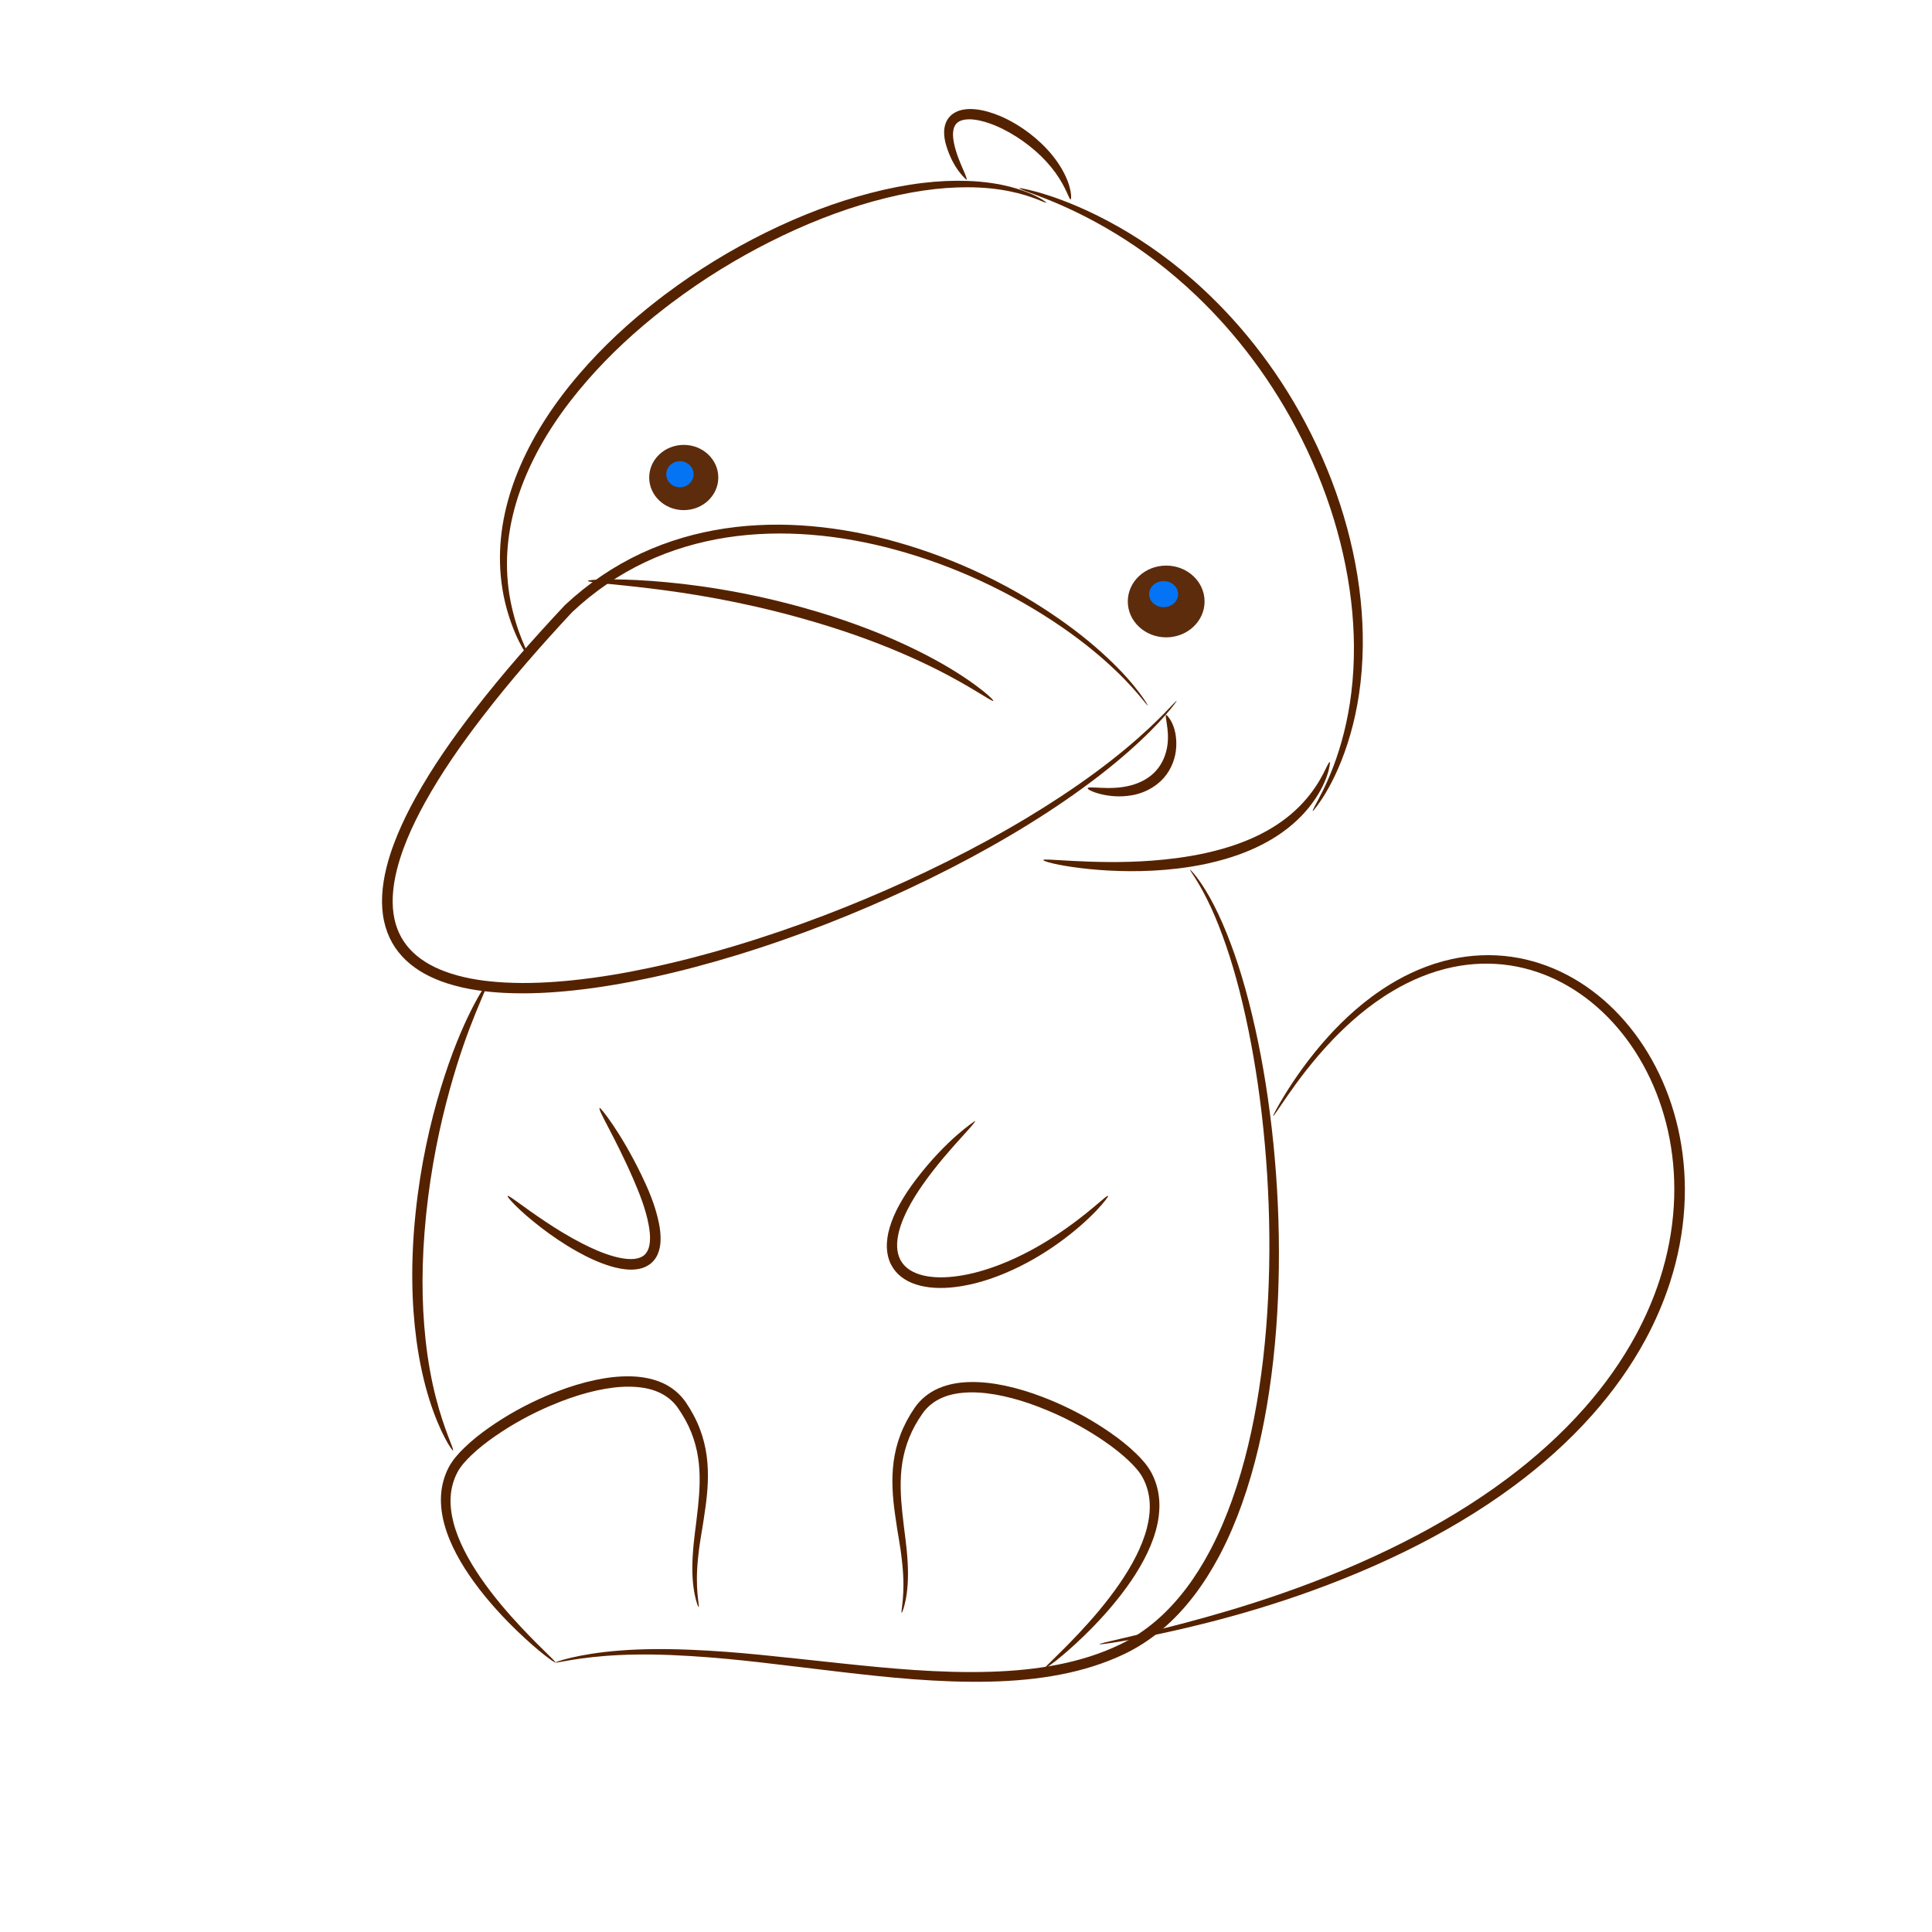 <?xml version="1.0" encoding="UTF-8" standalone="no"?>
<!-- Created with Inkscape (http://www.inkscape.org/) -->

<svg
   xmlns:dc="http://purl.org/dc/elements/1.1/"
   xmlns:cc="http://creativecommons.org/ns#"
   xmlns:rdf="http://www.w3.org/1999/02/22-rdf-syntax-ns#"
   xmlns:svg="http://www.w3.org/2000/svg"
   xmlns="http://www.w3.org/2000/svg"
   xmlns:sodipodi="http://sodipodi.sourceforge.net/DTD/sodipodi-0.dtd"
   xmlns:inkscape="http://www.inkscape.org/namespaces/inkscape"
   width="1814.173"
   height="1814.173"
   viewBox="0 0 1814.173 1814.173"
   id="svg4223"
   version="1.1"
   inkscape:version="0.91 r13725"
   sodipodi:docname="drawing-2.svg"
   inkscape:export-filename="/home/frj/Pictures/platy2"
   inkscape:export-xdpi="90"
   inkscape:export-ydpi="90">
  <defs
     id="defs4225">
    <inkscape:path-effect
       effect="skeletal"
       id="path-effect5459"
       is_visible="true"
       pattern="M 0,5 C 0,2.24 2.24,0 5,0 7.76,0 10,2.24 10,5 10,7.76 7.76,10 5,10 2.24,10 0,7.76 0,5 Z"
       copytype="single_stretched"
       prop_scale="1"
       scale_y_rel="false"
       spacing="0"
       normal_offset="0"
       tang_offset="0"
       prop_units="false"
       vertical_pattern="false"
       fuse_tolerance="0" />
    <inkscape:path-effect
       effect="skeletal"
       id="path-effect5429"
       is_visible="true"
       pattern="M 0,5 C 0,2.24 2.24,0 5,0 7.76,0 10,2.24 10,5 10,7.76 7.76,10 5,10 2.24,10 0,7.76 0,5 Z"
       copytype="single_stretched"
       prop_scale="1"
       scale_y_rel="false"
       spacing="0"
       normal_offset="0"
       tang_offset="0"
       prop_units="false"
       vertical_pattern="false"
       fuse_tolerance="0" />
    <inkscape:path-effect
       effect="skeletal"
       id="path-effect5395"
       is_visible="true"
       pattern="M 0,5 C 0,2.24 2.24,0 5,0 7.76,0 10,2.24 10,5 10,7.76 7.76,10 5,10 2.24,10 0,7.76 0,5 Z"
       copytype="single_stretched"
       prop_scale="1"
       scale_y_rel="false"
       spacing="0"
       normal_offset="0"
       tang_offset="0"
       prop_units="false"
       vertical_pattern="false"
       fuse_tolerance="0" />
    <inkscape:path-effect
       effect="skeletal"
       id="path-effect5391"
       is_visible="true"
       pattern="M 0,5 C 0,2.24 2.24,0 5,0 7.76,0 10,2.24 10,5 10,7.76 7.76,10 5,10 2.24,10 0,7.76 0,5 Z"
       copytype="single_stretched"
       prop_scale="1"
       scale_y_rel="false"
       spacing="0"
       normal_offset="0"
       tang_offset="0"
       prop_units="false"
       vertical_pattern="false"
       fuse_tolerance="0" />
    <inkscape:path-effect
       effect="skeletal"
       id="path-effect5387"
       is_visible="true"
       pattern="M 0,5 C 0,2.24 2.24,0 5,0 7.76,0 10,2.24 10,5 10,7.76 7.76,10 5,10 2.24,10 0,7.76 0,5 Z"
       copytype="single_stretched"
       prop_scale="1"
       scale_y_rel="false"
       spacing="0"
       normal_offset="0"
       tang_offset="0"
       prop_units="false"
       vertical_pattern="false"
       fuse_tolerance="0" />
    <inkscape:path-effect
       effect="skeletal"
       id="path-effect5347"
       is_visible="true"
       pattern="M 0,5 C 0,2.24 2.24,0 5,0 7.76,0 10,2.24 10,5 10,7.76 7.76,10 5,10 2.24,10 0,7.76 0,5 Z"
       copytype="single_stretched"
       prop_scale="1"
       scale_y_rel="false"
       spacing="0"
       normal_offset="0"
       tang_offset="0"
       prop_units="false"
       vertical_pattern="false"
       fuse_tolerance="0" />
    <inkscape:path-effect
       effect="skeletal"
       id="path-effect5271"
       is_visible="true"
       pattern="m -145.462,-284.06 c 0,-2.76 2.24,-5 5,-5 2.76,0 5,2.24 5,5 0,2.76 -2.24,5 -5,5 -2.76,0 -5,-2.24 -5,-5 z"
       copytype="single_stretched"
       prop_scale="1"
       scale_y_rel="false"
       spacing="0"
       normal_offset="0"
       tang_offset="0"
       prop_units="false"
       vertical_pattern="false"
       fuse_tolerance="0" />
    <inkscape:path-effect
       effect="skeletal"
       id="path-effect5255"
       is_visible="true"
       pattern="m -145.462,-284.06 c 0,-2.76 2.24,-5 5,-5 2.76,0 5,2.24 5,5 0,2.76 -2.24,5 -5,5 -2.76,0 -5,-2.24 -5,-5 z"
       copytype="single_stretched"
       prop_scale="1"
       scale_y_rel="false"
       spacing="0"
       normal_offset="0"
       tang_offset="0"
       prop_units="false"
       vertical_pattern="false"
       fuse_tolerance="0" />
    <inkscape:path-effect
       effect="skeletal"
       id="path-effect5241"
       is_visible="true"
       pattern="m -145.462,-284.06 c 0,-2.76 2.24,-5 5,-5 2.76,0 5,2.24 5,5 0,2.76 -2.24,5 -5,5 -2.76,0 -5,-2.24 -5,-5 z"
       copytype="single_stretched"
       prop_scale="1"
       scale_y_rel="false"
       spacing="0"
       normal_offset="0"
       tang_offset="0"
       prop_units="false"
       vertical_pattern="false"
       fuse_tolerance="0" />
    <inkscape:path-effect
       effect="skeletal"
       id="path-effect5233"
       is_visible="true"
       pattern="m 0,-756.811 c 0,-2.76 2.24,-5 5,-5 2.76,0 5,2.24 5,5 0,2.76 -2.24,5 -5,5 -2.76,0 -5,-2.24 -5,-5 z"
       copytype="single_stretched"
       prop_scale="1"
       scale_y_rel="false"
       spacing="0"
       normal_offset="0"
       tang_offset="0"
       prop_units="false"
       vertical_pattern="false"
       fuse_tolerance="0" />
    <inkscape:path-effect
       effect="skeletal"
       id="path-effect5229"
       is_visible="true"
       pattern="m -145.462,-284.06 c 0,-2.76 2.24,-5 5,-5 2.76,0 5,2.24 5,5 0,2.76 -2.24,5 -5,5 -2.76,0 -5,-2.24 -5,-5 z"
       copytype="single_stretched"
       prop_scale="1"
       scale_y_rel="false"
       spacing="0"
       normal_offset="0"
       tang_offset="0"
       prop_units="false"
       vertical_pattern="false"
       fuse_tolerance="0" />
    <inkscape:path-effect
       effect="skeletal"
       id="path-effect5225"
       is_visible="true"
       pattern="m -145.462,-284.06 c 0,-2.76 2.24,-5 5,-5 2.76,0 5,2.24 5,5 0,2.76 -2.24,5 -5,5 -2.76,0 -5,-2.24 -5,-5 z"
       copytype="single_stretched"
       prop_scale="1"
       scale_y_rel="false"
       spacing="0"
       normal_offset="0"
       tang_offset="0"
       prop_units="false"
       vertical_pattern="false"
       fuse_tolerance="0" />
    <inkscape:path-effect
       effect="skeletal"
       id="path-effect5163"
       is_visible="true"
       pattern="m -128.319,-281.202 c 0,-2.76 2.24,-5 5,-5 2.76,0 5,2.24 5,5 0,2.76 -2.24,5 -5,5 -2.76,0 -5,-2.24 -5,-5 z"
       copytype="single_stretched"
       prop_scale="1"
       scale_y_rel="false"
       spacing="0"
       normal_offset="0"
       tang_offset="0"
       prop_units="false"
       vertical_pattern="false"
       fuse_tolerance="0" />
    <inkscape:path-effect
       effect="skeletal"
       id="path-effect5159"
       is_visible="true"
       pattern="m 0,-756.811 c 0,-2.76 2.24,-5 5,-5 2.76,0 5,2.24 5,5 0,2.76 -2.24,5 -5,5 -2.76,0 -5,-2.24 -5,-5 z"
       copytype="single_stretched"
       prop_scale="1"
       scale_y_rel="false"
       spacing="0"
       normal_offset="0"
       tang_offset="0"
       prop_units="false"
       vertical_pattern="false"
       fuse_tolerance="0" />
    <inkscape:path-effect
       effect="skeletal"
       id="path-effect5143"
       is_visible="true"
       pattern="m 0,-756.811 c 0,-2.76 2.24,-5 5,-5 2.76,0 5,2.24 5,5 0,2.76 -2.24,5 -5,5 -2.76,0 -5,-2.24 -5,-5 z"
       copytype="single_stretched"
       prop_scale="1"
       scale_y_rel="false"
       spacing="0"
       normal_offset="0"
       tang_offset="0"
       prop_units="false"
       vertical_pattern="false"
       fuse_tolerance="0" />
    <inkscape:path-effect
       effect="skeletal"
       id="path-effect5119"
       is_visible="true"
       pattern="m -145.462,-284.06 c 0,-2.76 2.24,-5 5,-5 2.76,0 5,2.24 5,5 0,2.76 -2.24,5 -5,5 -2.76,0 -5,-2.24 -5,-5 z"
       copytype="single_stretched"
       prop_scale="1"
       scale_y_rel="false"
       spacing="0"
       normal_offset="0"
       tang_offset="0"
       prop_units="false"
       vertical_pattern="false"
       fuse_tolerance="0" />
    <inkscape:path-effect
       effect="skeletal"
       id="path-effect5115"
       is_visible="true"
       pattern="m -145.462,-284.06 c 0,-2.76 2.24,-5 5,-5 2.76,0 5,2.24 5,5 0,2.76 -2.24,5 -5,5 -2.76,0 -5,-2.24 -5,-5 z"
       copytype="single_stretched"
       prop_scale="1"
       scale_y_rel="false"
       spacing="0"
       normal_offset="0"
       tang_offset="0"
       prop_units="false"
       vertical_pattern="false"
       fuse_tolerance="0" />
    <inkscape:path-effect
       effect="skeletal"
       id="path-effect5111"
       is_visible="true"
       pattern="m -145.462,-284.06 c 0,-2.76 2.24,-5 5,-5 2.76,0 5,2.24 5,5 0,2.76 -2.24,5 -5,5 -2.76,0 -5,-2.24 -5,-5 z"
       copytype="single_stretched"
       prop_scale="1"
       scale_y_rel="false"
       spacing="0"
       normal_offset="0"
       tang_offset="0"
       prop_units="false"
       vertical_pattern="false"
       fuse_tolerance="0" />
    <inkscape:path-effect
       effect="skeletal"
       id="path-effect5103"
       is_visible="true"
       pattern="m -145.462,-284.06 c 0,-2.76 2.24,-5 5,-5 2.76,0 5,2.24 5,5 0,2.76 -2.24,5 -5,5 -2.76,0 -5,-2.24 -5,-5 z"
       copytype="single_stretched"
       prop_scale="1"
       scale_y_rel="false"
       spacing="0"
       normal_offset="0"
       tang_offset="0"
       prop_units="false"
       vertical_pattern="false"
       fuse_tolerance="0" />
    <inkscape:path-effect
       effect="skeletal"
       id="path-effect5057"
       is_visible="true"
       pattern="m -145.462,-284.06 c 0,-2.76 2.24,-5 5,-5 2.76,0 5,2.24 5,5 0,2.76 -2.24,5 -5,5 -2.76,0 -5,-2.24 -5,-5 z"
       copytype="single_stretched"
       prop_scale="1"
       scale_y_rel="false"
       spacing="0"
       normal_offset="0"
       tang_offset="0"
       prop_units="false"
       vertical_pattern="false"
       fuse_tolerance="0" />
    <inkscape:path-effect
       effect="skeletal"
       id="path-effect4981"
       is_visible="true"
       pattern="m -145.462,-284.06 c 0,-2.76 2.24,-5 5,-5 2.76,0 5,2.24 5,5 0,2.76 -2.24,5 -5,5 -2.76,0 -5,-2.24 -5,-5 z"
       copytype="single_stretched"
       prop_scale="1"
       scale_y_rel="false"
       spacing="0"
       normal_offset="0"
       tang_offset="0"
       prop_units="false"
       vertical_pattern="false"
       fuse_tolerance="0" />
    <inkscape:path-effect
       effect="skeletal"
       id="path-effect4973"
       is_visible="true"
       pattern="m -145.462,-284.06 c 0,-2.76 2.24,-5 5,-5 2.76,0 5,2.24 5,5 0,2.76 -2.24,5 -5,5 -2.76,0 -5,-2.24 -5,-5 z"
       copytype="single_stretched"
       prop_scale="1"
       scale_y_rel="false"
       spacing="0"
       normal_offset="0"
       tang_offset="0"
       prop_units="false"
       vertical_pattern="false"
       fuse_tolerance="0" />
    <inkscape:path-effect
       effect="skeletal"
       id="path-effect5163-2"
       is_visible="true"
       pattern="m 60.998,-278.706 c 0,-2.76 2.24,-5 5,-5 2.76,0 5,2.24 5,5 0,2.76 -2.24,5 -5,5 -2.76,0 -5,-2.24 -5,-5 z"
       copytype="single_stretched"
       prop_scale="1"
       scale_y_rel="false"
       spacing="0"
       normal_offset="0"
       tang_offset="0"
       prop_units="false"
       vertical_pattern="false"
       fuse_tolerance="0" />
  </defs>
  <sodipodi:namedview
     id="base"
     pagecolor="#ffffff"
     bordercolor="#666666"
     borderopacity="1.0"
     inkscape:pageopacity="0.0"
     inkscape:pageshadow="2"
     inkscape:zoom="0.35"
     inkscape:cx="253.61924"
     inkscape:cy="1049.713"
     inkscape:document-units="px"
     inkscape:current-layer="layer1"
     showgrid="false"
     units="px"
     inkscape:window-width="1920"
     inkscape:window-height="1024"
     inkscape:window-x="0"
     inkscape:window-y="27"
     inkscape:window-maximized="1"
     showguides="false" />
  <g
     inkscape:label="Layer 1"
     inkscape:groupmode="layer"
     id="layer1"
     transform="translate(0,761.811)">
    <path
       style="fill:#552200;fill-rule:evenodd;stroke:none;stroke-width:1px;stroke-linecap:butt;stroke-linejoin:miter;stroke-opacity:1"
       d="m 1077.711,-99.379 c -0.316,0.22 -3.361,-4.007 -9.829,-11.528 -6.675,-7.761 -16.205,-18.047 -30.642,-30.813 0,1e-5 -1e-4,-1e-5 -1e-4,-1e-5 -14.328,-12.665 -32.298,-26.646 -55.276,-41.256 -36.02,-22.898 -83.766,-47.077 -141.927,-62.823 -24.521,-6.637 -51.124,-11.757 -79.035,-13.928 -25.411,-1.976 -52.243,-1.529 -79.291,2.724 -25.399,3.992 -51.199,11.412 -75.796,23.038 -24.55,11.577 -47.869,27.387 -68.652,46.963 -28.551,30.635 -57.496,63.53 -84.477,98.645 -19.337,25.168 -38.098,51.841 -53.853,80.372 -6.01,10.882 -11.589,22.069 -16.372,33.596 -2.475,5.969 -4.745,12.027 -6.706,18.169 -1.181,3.698 -2.247,7.417 -3.179,11.157 -2.075,8.346 -3.5,16.755 -3.868,25.134 0,0 0,6.9e-5 0,6.9e-5 -0.312,7.159 0.116,14.272 1.597,21.08 1.325,6.113 3.485,12.005 6.503,17.353 2.934,5.221 6.712,9.98 11.061,14.12 4.598,4.384 9.883,8.098 15.504,11.23 6.238,3.473 12.922,6.211 19.782,8.424 16.422,5.308 33.799,7.571 50.995,8.499 21.322,1.133 42.639,0.04 63.419,-2.105 24.747,-2.559 49.03,-6.722 72.487,-11.699 27.007,-5.731 53.207,-12.635 78.309,-20.139 59.508,-17.79 113.633,-39.069 161.381,-60.834 27.815,-12.679 53.316,-25.494 76.786,-38.296 26.371,-14.385 49.448,-28.344 70.027,-41.943 24.608,-16.262 44.073,-30.949 60.213,-44.364 32.743,-27.218 47.308,-45.711 48.028,-45.109 0.285,0.239 -13.303,19.631 -45.579,47.974 -15.851,13.922 -35.204,29.188 -59.656,45.962 -20.464,14.039 -43.504,28.447 -69.839,43.247 -23.444,13.176 -48.964,26.358 -76.816,39.38 -47.811,22.356 -102.125,44.19 -161.981,62.467 -25.252,7.711 -51.654,14.812 -78.925,20.729 -23.682,5.139 -48.274,9.451 -73.433,12.143 -21.114,2.263 -42.925,3.434 -64.923,2.333 -17.723,-0.873 -35.928,-3.246 -53.508,-8.845 -7.363,-2.349 -14.643,-5.33 -21.573,-9.159 -6.258,-3.456 -12.221,-7.655 -17.542,-12.69 -5.04,-4.776 -9.43,-10.306 -12.894,-16.436 -3.541,-6.289 -6.06,-13.109 -7.578,-20.134 -1.68,-7.8 -2.186,-15.767 -1.827,-23.636 1e-5,10e-7 1e-5,-7.7e-5 1e-5,-7.7e-5 0.417,-9.194 1.934,-18.263 4.148,-27.108 0.99,-3.964 2.115,-7.889 3.355,-11.776 2.059,-6.457 4.426,-12.779 6.998,-18.964 4.966,-11.948 10.712,-23.466 16.872,-34.591 16.138,-29.142 35.205,-56.199 54.782,-81.554 27.397,-35.483 56.703,-68.594 85.574,-99.331 21.656,-20.257 45.934,-36.576 71.489,-48.513 25.534,-11.9 52.186,-19.403 78.353,-23.335 27.854,-4.184 55.333,-4.447 81.263,-2.208 28.476,2.456 55.496,7.914 80.322,14.916 58.852,16.595 106.838,41.747 142.784,65.544 22.923,15.172 40.798,29.751 54.873,42.94 0,0 10e-5,2e-5 10e-5,2e-5 14.144,13.249 23.468,24.144 29.67,32.294 6.058,7.962 8.6,12.545 8.401,12.684 z"
       id="path4971"
       inkscape:path-effect="#path-effect4973"
       inkscape:original-d="M 1077.7114,-99.379311 C 997.43926,-214.48183 708.04705,-353.79527 533.91067,-190.35114 c -540.9217403,578.117 361.95245,336.42405 570.99073,86.63983"
       inkscape:connector-curvature="0" />
    <path
       style="fill:#552200;fill-rule:evenodd;stroke:none;stroke-width:1px;stroke-linecap:butt;stroke-linejoin:miter;stroke-opacity:1"
       d="m 552.037,-216.343 c 0.029,-1.178 22.645,-2.582 59.206,0.031 37.309,2.666 86.048,9.395 140.789,24.498 5.111,1.41 10.159,2.861 15.141,4.35 35.958,10.739 66.692,22.987 93.039,35.949 24.099,11.849 41.807,22.954 54.498,32.172 12.311,8.943 18.451,15.026 17.988,15.632 -0.569,0.744 -7.671,-4.053 -20.573,-11.704 -13.558,-8.04 -31.026,-17.69 -55.413,-28.669 -26.502,-11.924 -56.711,-23.311 -92.375,-33.822 -4.928,-1.452 -9.916,-2.875 -14.965,-4.268 -54.293,-14.979 -101.742,-22.593 -138.807,-27.1 -36.041,-4.383 -58.566,-5.494 -58.527,-7.069 z"
       id="path4979"
       inkscape:path-effect="#path-effect4981"
       inkscape:original-d="m 552.03737,-216.34308 c 146.02125,3.55304 297.00546,48.65664 380.6605,112.63179"
       inkscape:connector-curvature="0" />
    <path
       style="fill:#552200;fill-rule:evenodd;stroke:none;stroke-width:1px;stroke-linecap:butt;stroke-linejoin:miter;stroke-opacity:1"
       d="m 497.657,-142.699 c 0.08,-0.045 -12.046,-13.899 -21.07,-44.741 -3.73,-12.756 -6.71,-28.417 -7.095,-46.296 -0.306,-14.306 1.042,-29.859 4.619,-46.29 3.219,-14.785 8.149,-29.976 14.918,-45.42 0,0 1e-5,-2e-5 1e-5,-2e-5 12.793,-29.166 31.24,-57.658 55.167,-85.444 21.375,-24.838 46.205,-48.13 74.261,-69.796 1.903,-1.469 3.81,-2.923 5.722,-4.362 30.923,-23.284 62.776,-42.506 94.331,-58.112 34.239,-16.94 67.041,-29.117 98.314,-37.263 35.233,-9.193 65.318,-12.452 91.869,-11.49 15.834,0.575 29.07,2.701 40.121,5.567 23.351,6.055 33.868,14.527 33.73,14.78 -0.558,1.021 -11.759,-6.018 -34.683,-10.656 -10.927,-2.21 -23.81,-3.704 -39.285,-3.741 -26.001,-0.065 -55.093,3.862 -89.609,13.486 -30.579,8.539 -62.6,20.904 -96.194,37.852 -30.937,15.613 -62.182,34.654 -92.578,57.563 -1.879,1.417 -3.754,2.847 -5.624,4.292 -27.58,21.307 -51.997,44.037 -73.073,68.206 -23.581,27.058 -41.836,54.509 -54.656,82.613 0,0 -10e-6,3e-5 -10e-6,3e-5 -6.785,14.864 -11.821,29.44 -15.225,43.641 -3.782,15.775 -5.466,30.719 -5.574,44.529 -0.138,17.25 2.183,32.512 5.241,45.083 7.388,30.394 17.953,45.108 16.373,46 z"
       id="path5055"
       inkscape:path-effect="#path-effect5057"
       inkscape:original-d="M 497.65729,-142.69924 C 362.04004,-382.76272 817.06154,-661.96242 982.54625,-571.56646"
       inkscape:connector-curvature="0" />
    <path
       style="fill:#552200;fill-rule:evenodd;stroke:none;stroke-width:1px;stroke-linecap:butt;stroke-linejoin:miter;stroke-opacity:1"
       d="m 957.275,-585.28 c 0.025,-0.088 38.517,5.434 93.601,36.8 24.817,14.132 52.111,33.207 79.394,58.635 0,0 0,2e-5 0,2e-5 37.664,35.104 73.438,80.482 101.155,136.035 3.512,7.039 6.827,14.109 9.95,21.196 13.102,29.733 22.637,59.452 28.945,88.497 6.797,31.288 9.648,60.931 9.367,88.47 -0.327,32.299 -4.991,60.133 -11.658,83.364 -14.201,49.488 -35.164,72.079 -35.177,72.071 -1.864,-1.219 16.959,-25.019 29.16,-73.689 5.755,-22.954 9.597,-50.171 9.354,-81.757 -0.209,-26.924 -3.394,-55.832 -10.316,-86.403 -6.427,-28.373 -15.921,-57.407 -28.805,-86.521 -3.072,-6.939 -6.327,-13.864 -9.77,-20.762 -27.161,-54.431 -61.849,-99.1 -98.306,-134.045 0,0 0,-1e-5 0,-1e-5 -26.408,-25.314 -52.767,-44.57 -76.776,-59.171 -53.162,-32.331 -90.815,-40.322 -90.117,-42.72 z"
       id="path5101"
       inkscape:path-effect="#path-effect5103"
       inkscape:original-d="M 957.27516,-585.28005 C 1219.429,-509.0473 1348.6869,-177.38272 1232.8515,-0.21247293"
       inkscape:connector-curvature="0" />
    <path
       style="fill:#552200;fill-rule:evenodd;stroke:none;stroke-width:1px;stroke-linecap:butt;stroke-linejoin:miter;stroke-opacity:1"
       d="m 1248.873,-46.16 c 0.176,0.058 -0.764,19.119 -20.1,42.959 0,-1e-6 0,6.8e-6 0,6.8e-6 -8.459,10.408 -19.917,20.701 -34.758,29.522 -12.577,7.477 -26.765,13.54 -42.503,18.21 -5.668,1.684 -11.47,3.175 -17.405,4.481 -9.52,2.094 -18.942,3.615 -28.096,4.71 -31.931,3.823 -61.087,2.699 -82.734,0.565 -11.814,-1.162 -21.491,-2.652 -28.812,-4.091 -3.888,-0.765 -7.018,-1.498 -9.431,-2.171 0,0 0,-1e-6 0,-1e-6 -3.579,-0.999 -5.424,-1.823 -5.33,-2.289 0.089,-0.443 2.089,-0.51 5.749,-0.361 0,0 0,0 0,0 2.377,0.095 5.75,0.294 9.563,0.523 7.492,0.449 16.893,1.026 28.717,1.405 21.391,0.681 50.118,0.753 81.049,-3.337 8.884,-1.175 18.002,-2.702 27.177,-4.718 5.723,-1.258 11.305,-2.67 16.754,-4.248 15.133,-4.389 28.672,-9.862 40.74,-16.59 14.217,-7.928 25.338,-17.015 33.886,-26.301 0,0 0,-6.9e-6 0,-6.9e-6 19.441,-21.074 23.198,-39.033 25.534,-38.266 z"
       id="path5109"
       inkscape:path-effect="#path-effect5111"
       inkscape:original-d="M 1248.8734,-46.160192 C 1207.1075,81.020725 997.75975,49.368583 979.70579,45.735233"
       inkscape:connector-curvature="0" />
    <path
       style="fill:#552200;fill-rule:evenodd;stroke:none;stroke-width:1px;stroke-linecap:butt;stroke-linejoin:miter;stroke-opacity:1"
       d="m 563.137,278.537 c 0.772,-0.471 19.655,22.603 39.132,62.884 6.147,12.668 13.019,28.268 16.446,45.19 1.048,5.148 1.753,10.679 1.562,16.42 -0.113,4.161 -0.849,8.608 -2.698,12.93 -0.989,2.28 -2.352,4.436 -4.07,6.348 -0.928,1.033 -1.956,1.989 -3.076,2.853 -3.26,2.419 -6.911,3.875 -10.518,4.557 -4.283,0.823 -8.486,0.826 -12.404,0.406 -4.863,-0.502 -9.51,-1.559 -13.873,-2.858 -11.577,-3.441 -22.14,-8.576 -31.313,-13.687 -13.163,-7.315 -24.634,-15.316 -33.809,-22.344 0,0 -1e-5,0 -1e-5,0 -21.62,-16.555 -32.626,-29.179 -31.898,-29.995 1.067,-1.196 13.706,9.544 35.949,24.324 0,0 10e-6,10e-6 10e-6,10e-6 9.423,6.259 21.058,13.562 33.951,20.165 9.045,4.621 19.175,9.265 29.802,12.204 3.996,1.104 8.076,1.991 12.143,2.353 3.284,0.277 6.524,0.291 9.49,-0.341 2.424,-0.528 4.716,-1.388 6.435,-2.749 0.6,-0.443 1.161,-0.964 1.677,-1.547 0.956,-1.078 1.754,-2.357 2.369,-3.719 1.245,-2.701 1.728,-5.945 1.914,-9.297 0.223,-4.65 -0.366,-9.446 -1.227,-14.17 -2.855,-15.561 -9.12,-30.799 -14.614,-43.481 C 577.007,304.742 560.832,279.945 563.137,278.537 Z"
       id="path5113"
       inkscape:path-effect="#path-effect5115"
       inkscape:original-d="m 563.13685,278.537 c 123.21437,201.68943 1.08596,160.86695 -86.51817,82.7059"
       inkscape:connector-curvature="0" />
    <path
       style="fill:#552200;fill-rule:evenodd;stroke:none;stroke-width:1px;stroke-linecap:butt;stroke-linejoin:miter;stroke-opacity:1"
       d="m 915.618,290.79 c 0.604,0.645 -4.608,6.321 -13.718,16.409 -8.424,9.329 -22.806,25.29 -35.622,43.659 0,0 -10e-6,10e-6 -10e-6,10e-6 -4.936,7.075 -9.986,14.986 -14.276,23.497 -3.082,6.127 -5.894,12.706 -7.69,19.562 -1.317,5.076 -2.165,10.349 -1.874,15.483 0.23,4.022 1.097,8.031 2.879,11.492 1.58,3.152 3.968,6 6.861,8.276 3.088,2.453 6.849,4.265 10.912,5.609 2.381,0.782 4.858,1.373 7.409,1.811 2.448,0.42 4.939,0.696 7.441,0.864 6.071,0.401 12.192,0.103 18.201,-0.592 15.492,-1.788 30.336,-6.303 43.705,-11.528 18.976,-7.433 35.608,-16.77 49.237,-25.559 0,0 10e-6,-1e-5 10e-6,-1e-5 33.16,-21.39 49.958,-40.035 51.506,-38.531 0.536,0.521 -14.322,21.166 -47.328,44.686 0,0 0,1e-5 0,1e-5 -13.544,9.654 -30.352,19.822 -49.944,27.987 -13.77,5.75 -29.336,10.697 -45.993,12.778 -6.47,0.807 -13.194,1.154 -20.021,0.731 -2.812,-0.171 -5.659,-0.484 -8.51,-0.981 -2.97,-0.518 -5.914,-1.229 -8.805,-2.169 -4.966,-1.605 -9.751,-3.993 -13.967,-7.31 -3.992,-3.161 -7.256,-7.156 -9.505,-11.684 -2.428,-4.982 -3.569,-10.307 -3.744,-15.454 -0.221,-6.48 0.836,-12.703 2.474,-18.397 2.196,-7.691 5.398,-14.788 8.858,-21.196 4.808,-8.923 10.325,-16.994 15.7,-24.086 0,0 10e-6,-1e-5 10e-6,-1e-5 29.264,-38.613 55.8,-55.371 55.813,-55.357 z"
       id="path5117"
       inkscape:path-effect="#path-effect5119"
       inkscape:original-d="m 915.61826,290.78974 c -183.65731,171.7648 -2.20933,201.38118 124.97064,70.45316"
       inkscape:connector-curvature="0" />
    <path
       style="fill:#552200;fill-rule:evenodd;stroke:none;stroke-width:1px;stroke-linecap:butt;stroke-linejoin:miter;stroke-opacity:1"
       d="m 521.48,799.278 c -0.457,0.549 -14.74,-9.162 -36.335,-30.046 -11.591,-11.205 -26.519,-26.855 -40.234,-45.788 -5.686,-7.848 -11.386,-16.598 -16.423,-26.151 -4.351,-8.243 -8.323,-17.347 -11.057,-27.157 -2.382,-8.521 -3.801,-17.803 -3.318,-27.36 0.466,-8.935 2.748,-18.027 7.066,-26.407 3.793,-7.224 9.109,-13.207 14.719,-18.606 7.249,-7.056 15.23,-13.354 23.673,-19.254 16.188,-11.327 33.967,-21.24 53.077,-29.414 3.604,-1.541 7.222,-3.007 10.85,-4.398 11.526,-4.423 23.174,-8.036 34.976,-10.564 11.124,-2.392 22.328,-3.779 33.525,-3.528 10.142,0.203 20.242,1.916 29.537,5.933 9.069,3.952 16.817,10.286 22.249,18.138 0,0 1e-5,2e-5 1e-5,2e-5 5.584,8.114 10.102,16.64 13.437,25.404 3.159,8.319 5.207,16.761 6.338,25.015 2.329,17.211 0.844,34.203 -1.101,48.395 -3.31,24.377 -4.776,27.204 -6.882,46.756 -1.635,15.283 -1.335,26.195 -0.599,34.587 0.7,7.982 1.625,12.229 1.086,12.37 -0.374,0.098 -2.192,-3.927 -3.781,-11.985 -1.641,-8.324 -2.772,-19.816 -1.858,-35.397 1.003,-17.324 2.812,-25.583 5.07,-47.169 1.444,-13.974 2.488,-30.422 -0.073,-46.357 -1.217,-7.662 -3.264,-15.452 -6.308,-23.058 -3.204,-8.023 -7.518,-15.85 -12.816,-23.341 0,0 -10e-6,-2e-5 -10e-6,-2e-5 -4.461,-6.334 -10.972,-11.482 -18.501,-14.683 -7.849,-3.372 -16.742,-4.722 -25.992,-4.906 -10.234,-0.177 -20.661,1.204 -31.241,3.501 -11.207,2.444 -22.351,5.942 -33.483,10.219 -3.511,1.351 -7.012,2.772 -10.499,4.264 -18.491,7.911 -35.703,17.441 -51.393,28.292 -8.174,5.661 -15.788,11.566 -22.6,18.102 -5.297,5.144 -10.049,10.239 -13.071,16.046 -3.752,7.049 -5.809,14.864 -6.328,22.582 -0.574,8.316 0.601,16.689 2.626,24.569 2.345,9.086 5.93,17.727 9.902,25.698 4.606,9.23 9.912,17.821 15.23,25.616 12.797,18.755 27.015,34.822 37.863,46.429 20.29,21.701 33.408,32.764 32.668,33.653 z"
       id="path5161"
       inkscape:path-effect="#path-effect5163"
       inkscape:original-d="m 521.47998,799.27786 c -35.28716,-29.37998 -128.80261,-118.2644 -96.13132,-180.72787 22.2663,-42.57018 172.6785,-121.50867 214.69324,-61.26352 45.68649,65.51016 -0.53414,126.61119 16.02188,189.91713"
       inkscape:connector-curvature="0" />
    <path
       style="fill:#552200;fill-rule:evenodd;stroke:none;stroke-width:1px;stroke-linecap:butt;stroke-linejoin:miter;stroke-opacity:1"
       d="m 981.238,804.63 c -0.74,-0.889 12.379,-11.951 32.668,-33.653 10.847,-11.606 25.066,-27.673 37.863,-46.429 5.318,-7.795 10.624,-16.387 15.23,-25.616 3.973,-7.971 7.558,-16.612 9.902,-25.698 2.026,-7.88 3.2,-16.253 2.626,-24.569 -0.519,-7.719 -2.576,-15.533 -6.328,-22.582 -3.022,-5.806 -7.774,-10.902 -13.071,-16.046 -6.811,-6.536 -14.426,-12.441 -22.6,-18.102 -15.69,-10.852 -32.903,-20.381 -51.393,-28.292 -3.487,-1.492 -6.988,-2.913 -10.499,-4.264 -11.132,-4.277 -22.276,-7.775 -33.483,-10.219 -10.58,-2.297 -21.007,-3.678 -31.241,-3.501 -9.25,0.184 -18.144,1.534 -25.992,4.906 -7.529,3.201 -14.04,8.349 -18.501,14.683 0,0 -10e-6,2e-5 -10e-6,2e-5 -5.298,7.491 -9.612,15.318 -12.816,23.341 -3.044,7.606 -5.09,15.396 -6.308,23.058 -2.56,15.935 -1.516,32.383 -0.073,46.357 2.258,21.586 4.068,29.845 5.07,47.169 0.914,15.58 -0.217,27.073 -1.858,35.397 -1.589,8.058 -3.407,12.083 -3.781,11.985 -0.538,-0.141 0.386,-4.388 1.086,-12.37 0.736,-8.392 1.036,-19.304 -0.599,-34.587 -2.106,-19.552 -3.572,-22.379 -6.882,-46.756 -1.945,-14.192 -3.431,-31.184 -1.101,-48.395 1.131,-8.255 3.179,-16.697 6.338,-25.015 3.335,-8.764 7.853,-17.29 13.437,-25.404 0,0 10e-6,-2e-5 10e-6,-2e-5 5.432,-7.851 13.179,-14.186 22.249,-18.138 9.296,-4.017 19.395,-5.73 29.537,-5.933 11.197,-0.251 22.401,1.136 33.525,3.528 11.802,2.527 23.45,6.14 34.976,10.564 3.628,1.391 7.247,2.856 10.85,4.398 19.11,8.174 36.888,18.087 53.077,29.414 8.444,5.9 16.424,12.198 23.673,19.254 5.61,5.399 10.925,11.382 14.719,18.606 4.318,8.38 6.6,17.472 7.066,26.407 0.483,9.557 -0.935,18.839 -3.317,27.36 -2.734,9.81 -6.706,18.913 -11.057,27.157 -5.037,9.553 -10.738,18.303 -16.423,26.151 -13.715,18.933 -28.643,34.583 -40.234,45.788 -21.595,20.884 -35.878,30.596 -36.335,30.046 z"
       id="path5161-3"
       inkscape:path-effect="#path-effect5163-2"
       inkscape:original-d="m 981.2379,804.63037 c 35.2872,-29.37998 128.8027,-118.2644 96.1313,-180.72787 -22.2662,-42.57019 -172.67843,-121.50868 -214.69313,-61.26352 -45.6865,65.51016 0.53413,126.61119 -16.02189,189.91712"
       inkscape:connector-curvature="0" />
    <path
       style="fill:#552200;fill-rule:evenodd;stroke:none;stroke-width:1px;stroke-linecap:butt;stroke-linejoin:miter;stroke-opacity:1"
       d="m 521.48,799.278 c -0.108,-0.416 20.877,-8.158 60.805,-11.224 19.047,-1.465 40.497,-1.807 66.75,-0.694 45.781,1.94 82.209,6.583 141.933,12.861 41.481,4.35 91.147,9.32 139.528,7.76 0,-10e-6 5e-5,0 5e-5,0 20.873,-0.672 42.414,-2.58 63.744,-6.851 19.337,-3.876 38.762,-9.747 57.049,-18.533 12.025,-5.765 23.387,-13.255 33.796,-22.118 10.559,-8.988 20.11,-19.366 28.7,-30.699 8.191,-10.808 15.465,-22.446 21.982,-34.669 0.631,-1.184 1.254,-2.371 1.87,-3.562 7.484,-14.487 13.789,-29.48 19.2,-44.614 12.232,-34.202 20.038,-69.38 25.326,-103.545 6.074,-39.287 8.818,-77.899 9.58,-114.486 0,0 0,-4e-5 0,-4e-5 0.852,-41.02 -0.808,-79.804 -3.993,-115.683 -3.539,-39.85 -8.855,-75.304 -15.328,-107.19 -7.418,-36.52 -15.488,-64.772 -24.383,-89.071 -5.206,-14.221 -10.103,-25.364 -14.83,-34.798 -9.161,-18.273 -16.211,-26.839 -15.716,-27.238 0.315,-0.253 8.25,7.682 18.413,25.806 5.208,9.283 10.624,20.463 16.298,34.634 9.684,24.185 18.544,52.73 26.626,89.308 7.075,32.003 12.94,67.702 16.945,107.791 3.61,36.112 5.632,75.202 5.059,116.598 0,0 0,4e-5 0,4e-5 -0.509,36.923 -3.078,75.961 -9.079,115.793 -5.212,34.631 -13.076,70.428 -25.53,105.43 -5.514,15.493 -11.986,30.899 -19.704,45.853 -0.634,1.229 -1.277,2.456 -1.929,3.679 -6.73,12.629 -14.297,24.71 -22.855,35.993 -8.978,11.839 -19.042,22.727 -30.229,32.226 -11.04,9.373 -23.136,17.294 -35.987,23.419 -19.226,9.144 -39.436,15.19 -59.424,19.086 -22.032,4.297 -44.092,6.143 -65.338,6.684 0,0 -5e-5,0 -5e-5,0 -49.277,1.253 -99.143,-4.159 -140.68,-8.998 -60.788,-7.066 -94.868,-12.049 -141.357,-14.969 -26.111,-1.64 -47.218,-1.843 -66.185,-0.998 -39.515,1.765 -60.799,8.027 -61.061,7.019 z"
       id="path5223"
       inkscape:path-effect="#path-effect5225"
       inkscape:original-d="m 521.47995,799.27778 c 153.35576,-39.84703 386.78913,57.11834 531.92655,-12.25276 201.0568,-96.09888 158.5998,-614.648 64.0874,-732.100222"
       inkscape:connector-curvature="0" />
    <path
       style="fill:#552200;fill-rule:evenodd;stroke:none;stroke-width:1px;stroke-linecap:butt;stroke-linejoin:miter;stroke-opacity:1"
       d="m 457.392,162.136 c 0.874,0.474 -3.746,9.978 -10.682,27.023 -7.286,17.905 -15.725,40.847 -24.408,72.22 -9.29,33.604 -17.51,72.655 -22.071,116.484 -0.044,0.426 -0.088,0.851 -0.131,1.278 -4.45,43.618 -4.282,82.01 -0.531,116.743 0,0 1e-5,10e-6 1e-5,10e-6 2.283,21.146 5.719,39.046 9.678,54.509 8.096,31.612 17.437,49.08 16.102,49.778 -0.778,0.407 -12.271,-16.083 -22.262,-48.025 -4.853,-15.51 -9.094,-33.769 -11.992,-55.232 0,0 0,-1e-5 0,-1e-5 -4.753,-35.212 -5.469,-74.605 -0.943,-118.791 0.044,-0.433 0.089,-0.865 0.134,-1.297 4.636,-44.449 13.556,-84.105 23.895,-117.816 9.567,-31.22 19.442,-54.672 28.069,-71.875 8.351,-16.654 14.454,-25.373 15.143,-25 z"
       id="path5227"
       inkscape:path-effect="#path-effect5229"
       inkscape:original-d="M 457.39244,162.13613 C 397.47452,272.5157 362.30223,479.63421 425.34866,600.1711"
       inkscape:connector-curvature="0" />
    <path
       style="fill:#552200;fill-rule:evenodd;stroke:none;stroke-width:1px;stroke-linecap:butt;stroke-linejoin:miter;stroke-opacity:1"
       d="m 1195.535,286.168 c -0.318,-0.189 3.318,-7.751 11.588,-21.098 7.822,-12.622 21.59,-33.21 40.81,-54.296 14.3,-15.691 33.332,-33.517 57.072,-48.077 16.59,-10.175 36.22,-19.09 58.101,-23.878 17.631,-3.851 36.851,-4.962 56.403,-2.158 17.52,2.521 35.157,8.153 51.878,16.912 16.076,8.423 31.17,19.602 44.663,33.114 13.444,13.461 25.228,29.106 34.956,46.431 9.853,17.544 17.562,36.705 22.829,56.932 5.4,20.738 8.215,42.496 8.273,64.642 0.059,23.106 -2.876,46.511 -8.72,69.534 -1.576,6.208 -3.36,12.38 -5.346,18.509 -6.007,18.539 -13.735,36.296 -22.77,53.054 -14.013,25.989 -31.127,49.606 -49.849,70.714 -22.82,25.728 -48.117,47.932 -73.873,67.021 0,0 0,2e-5 0,2e-5 -33.076,24.515 -67.419,44.343 -100.191,60.506 -80.134,39.511 -157.848,61.073 -207.261,72.723 -51.655,12.178 -81.61,15.926 -81.705,15.429 -0.235,-1.228 29.406,-6.617 80.525,-20.144 48.727,-12.895 125.961,-35.708 204.686,-75.525 32.255,-16.31 66.003,-36.142 98.379,-60.45 0,0 10e-5,-2e-5 10e-5,-2e-5 25.209,-18.928 49.922,-40.813 72.121,-66.026 18.21,-20.683 34.835,-43.723 48.393,-68.968 8.742,-16.276 16.222,-33.486 22.032,-51.415 1.921,-5.927 3.646,-11.892 5.169,-17.887 5.649,-22.233 8.514,-44.808 8.497,-67.057 -0.016,-21.326 -2.661,-42.275 -7.784,-62.222 -4.997,-19.457 -12.313,-37.889 -21.675,-54.751 -9.246,-16.65 -20.422,-31.69 -33.169,-44.616 -12.791,-12.969 -27.068,-23.73 -42.257,-31.843 -15.786,-8.435 -32.454,-13.946 -49.012,-16.499 -18.468,-2.857 -36.77,-2.016 -53.631,1.43 -20.942,4.272 -39.997,12.591 -56.251,22.165 -23.266,13.703 -42.298,30.802 -56.772,45.874 -19.36,20.164 -33.917,40.306 -42.283,52.296 -8.936,12.806 -13.349,19.908 -13.828,19.624 z"
       id="path5239"
       inkscape:path-effect="#path-effect5241"
       inkscape:original-d="m 1195.5348,286.16799 c 277.9559,-468.83615 772.6625,317.09958 -163.1402,496.013"
       inkscape:connector-curvature="0" />
    <ellipse
       style="opacity:0.95;fill:#552200;fill-opacity:1;stroke:none;stroke-width:0;stroke-miterlimit:4;stroke-dasharray:none;stroke-opacity:1"
       id="path5243"
       cx="642.045"
       cy="-313.423"
       rx="32.444"
       ry="30.632" />
    <ellipse
       style="opacity:0.95;fill:#552200;fill-opacity:1;stroke:none;stroke-width:0;stroke-miterlimit:4;stroke-dasharray:none;stroke-opacity:1"
       id="path5245"
       cx="1095.063"
       cy="-197.022"
       rx="36.049"
       ry="33.695" />
    <ellipse
       style="opacity:0.95;fill:#0078ff;fill-opacity:1;stroke:none;stroke-width:0;stroke-miterlimit:4;stroke-dasharray:none;stroke-opacity:1"
       id="path5247"
       cx="638.44"
       cy="-316.486"
       rx="12.818"
       ry="12.253" />
    <ellipse
       style="opacity:0.95;fill:#0078ff;fill-opacity:1;stroke:none;stroke-width:0;stroke-miterlimit:4;stroke-dasharray:none;stroke-opacity:1"
       id="path5249"
       cx="1092.66"
       cy="-203.914"
       rx="13.619"
       ry="12.253" />
    <path
       style="fill:#552200;fill-rule:evenodd;stroke:none;stroke-width:1px;stroke-linecap:butt;stroke-linejoin:miter;stroke-opacity:1"
       d="m 1021.363,-21.655 c 0.283,-1.094 4.645,-0.735 11.894,-0.415 6.904,0.305 17.636,0.624 28.3,-2.171 6.698,-1.749 13.787,-4.843 19.672,-9.717 1.52,-1.258 2.919,-2.603 4.19,-4.031 6.181,-6.784 9.402,-15.307 10.619,-22.843 1.359,-8.324 0.415,-16.001 -0.359,-21.054 -0.8,-5.219 -1.489,-8.3 -0.615,-8.692 0.405,-0.181 10.678,9.388 9.402,30.647 -0.565,9.134 -3.904,19.7 -11.607,28.549 -1.613,1.82 -3.376,3.522 -5.275,5.095 -7.388,6.12 -15.977,9.597 -24.014,11.117 -12.717,2.387 -24.058,0.639 -31.198,-1.274 -7.387,-1.979 -11.25,-4.285 -11.01,-5.213 z"
       id="path5253"
       inkscape:path-effect="#path-effect5255"
       inkscape:original-d="m 1021.3627,-21.654734 c 64.3115,16.6494664 91.8579,-28.421476 73.7006,-68.921586"
       inkscape:connector-curvature="0" />
    <path
       style="fill:#552200;fill-rule:evenodd;stroke:none;stroke-width:1px;stroke-linecap:butt;stroke-linejoin:miter;stroke-opacity:1"
       d="m 907.607,-592.938 c 0.116,-0.071 -12.228,-9.31 -19.127,-32.344 0,0 0,0 0,0 -1.11,-3.687 -1.993,-7.982 -1.943,-12.637 0.018,-3.248 0.662,-6.827 2.387,-10.297 1.492,-2.883 3.737,-5.4 6.577,-7.237 2.902,-1.833 6.09,-2.949 9.292,-3.468 3.624,-0.608 7.257,-0.643 10.811,-0.298 4.025,0.379 7.991,1.179 11.892,2.277 3.692,1.038 7.342,2.317 10.949,3.814 5.138,2.132 9.995,4.624 14.541,7.293 9.457,5.533 17.667,11.882 24.63,18.497 8.631,8.187 14.986,16.485 19.518,24.336 0,0 0,10e-6 0,10e-6 9.594,16.581 9.169,28.254 8.204,28.443 -1.459,0.286 -3.84,-10.501 -14.012,-24.711 0,0 -10e-6,-10e-6 -10e-6,-10e-6 -4.946,-6.895 -11.326,-14.08 -19.767,-21.401 -6.801,-5.888 -14.632,-11.571 -23.508,-16.595 -4.285,-2.417 -8.781,-4.688 -13.444,-6.63 -3.276,-1.364 -6.552,-2.532 -9.837,-3.482 -3.46,-0.999 -6.838,-1.747 -10.162,-2.12 -2.946,-0.319 -5.73,-0.396 -8.32,-0.015 -2.252,0.349 -4.287,0.915 -5.889,1.897 -1.513,0.885 -2.794,2.169 -3.626,3.614 -1.091,1.775 -1.589,4.101 -1.811,6.444 -0.297,3.43 0.212,7.048 0.892,10.398 0,0 0,10e-6 0,10e-6 2.01,9.788 6.308,19.384 8.549,24.576 2.529,5.859 3.889,9.223 3.201,9.645 z"
       id="path5269"
       inkscape:path-effect="#path-effect5271"
       inkscape:original-d="m 907.60732,-592.93801 c -66.31315,-108.04765 83.14395,-56.00292 97.73338,18.37909"
       inkscape:connector-curvature="0" />
  </g>
</svg>
